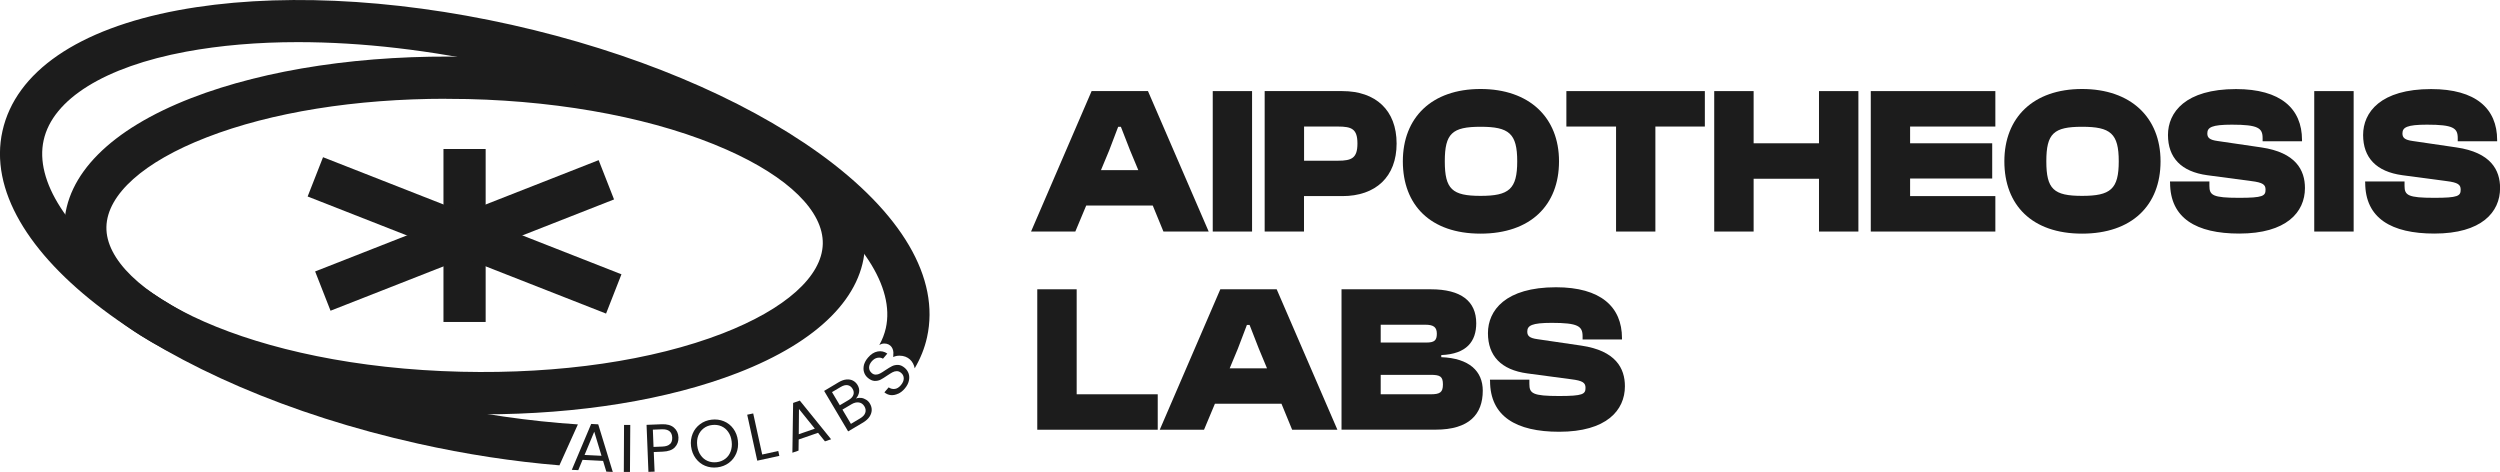 <svg width="196" height="37" viewBox="0 0 196 37" fill="none" xmlns="http://www.w3.org/2000/svg">
<g clip-path="url(#clip0_92_647)">
<path d="M80.834 18.153L85.582 7.142H90.001L94.761 18.153H91.213L90.377 16.116H85.158L84.305 18.153H80.84H80.834ZM86.317 13.336H89.242L88.6 11.794L87.877 9.939H87.665L86.959 11.794L86.317 13.336Z" fill="#1C1C1C"/>
<path d="M95.079 18.153V7.142H98.162V18.153H95.079Z" fill="#1C1C1C"/>
<path d="M99.15 18.153V7.142H105.24C107.853 7.142 109.494 8.638 109.494 11.252C109.494 13.866 107.853 15.374 105.24 15.374H102.234V18.153H99.144H99.15ZM102.239 9.921V12.6H104.899C105.982 12.6 106.423 12.388 106.423 11.252C106.423 10.116 105.982 9.921 104.899 9.921H102.239Z" fill="#1C1C1C"/>
<path d="M109.983 12.647C109.983 9.215 112.248 6.977 116.073 6.977C119.897 6.977 122.227 9.209 122.227 12.647C122.227 16.086 119.997 18.317 116.073 18.317C112.148 18.317 109.983 16.08 109.983 12.647ZM118.95 12.647C118.95 10.463 118.308 9.939 116.078 9.939C113.848 9.939 113.272 10.463 113.272 12.647C113.272 14.832 113.848 15.356 116.078 15.356C118.308 15.356 118.95 14.832 118.95 12.647Z" fill="#1C1C1C"/>
<path d="M126.699 18.153V9.921H122.804V7.142H133.66V9.921H129.782V18.153H126.699Z" fill="#1C1C1C"/>
<path d="M134.395 18.153V7.142H137.484V11.234H142.609V7.142H145.698V18.153H142.609V14.014H137.484V18.153H134.395Z" fill="#1C1C1C"/>
<path d="M146.669 18.153V7.142H156.436V9.921H149.752V11.234H156.189V13.996H149.752V15.374H156.436V18.153H146.669Z" fill="#1C1C1C"/>
<path d="M157.142 12.647C157.142 9.215 159.408 6.977 163.232 6.977C167.057 6.977 169.387 9.209 169.387 12.647C169.387 16.086 167.157 18.317 163.232 18.317C159.308 18.317 157.142 16.08 157.142 12.647ZM166.11 12.647C166.11 10.463 165.468 9.939 163.238 9.939C161.008 9.939 160.432 10.463 160.432 12.647C160.432 14.832 161.008 15.356 163.238 15.356C165.468 15.356 166.11 14.832 166.11 12.647Z" fill="#1C1C1C"/>
<path d="M170.128 14.325V14.225H173.217V14.573C173.217 15.309 173.482 15.509 175.547 15.509C177.419 15.509 177.619 15.362 177.619 14.867C177.619 14.473 177.407 14.308 176.501 14.196L173.053 13.737C170.999 13.46 169.969 12.359 169.969 10.581C169.969 8.803 171.335 6.983 175.306 6.983C178.801 6.983 180.478 8.514 180.478 10.975V11.075H177.389V10.828C177.389 10.039 177.042 9.774 174.977 9.774C173.4 9.774 173.053 9.986 173.053 10.463C173.053 10.81 173.253 10.969 173.841 11.052L177.289 11.558C179.984 11.953 180.708 13.33 180.708 14.743C180.708 16.634 179.26 18.312 175.553 18.312C172.188 18.312 170.134 17.11 170.134 14.32L170.128 14.325Z" fill="#1C1C1C"/>
<path d="M181.437 18.153V7.142H184.526V18.153H181.437Z" fill="#1C1C1C"/>
<path d="M185.427 14.325V14.225H188.516V14.573C188.516 15.309 188.78 15.509 190.846 15.509C192.717 15.509 192.917 15.362 192.917 14.867C192.917 14.473 192.705 14.308 191.799 14.196L188.351 13.737C186.297 13.46 185.268 12.359 185.268 10.581C185.268 8.803 186.633 6.983 190.604 6.983C194.1 6.983 195.776 8.514 195.776 10.975V11.075H192.687V10.828C192.687 10.039 192.34 9.774 190.275 9.774C188.698 9.774 188.351 9.986 188.351 10.463C188.351 10.81 188.551 10.969 189.139 11.052L192.587 11.558C195.282 11.953 196.006 13.33 196.006 14.743C196.006 16.634 194.558 18.312 190.852 18.312C187.486 18.312 185.432 17.11 185.432 14.32L185.427 14.325Z" fill="#1C1C1C"/>
<path d="M81.322 33.691V22.68H84.411V30.912H90.766V33.691H81.322Z" fill="#1C1C1C"/>
<path d="M90.925 33.691L95.673 22.68H100.092L104.852 33.691H101.304L100.468 31.654H95.249L94.396 33.691H90.93H90.925ZM96.408 28.875H99.333L98.691 27.332L97.968 25.477H97.756L97.05 27.332L96.408 28.875Z" fill="#1C1C1C"/>
<path d="M105.175 33.691V22.68H112.171C114.554 22.68 115.737 23.617 115.737 25.342C115.737 26.755 114.996 27.756 112.995 27.838V28.003C115.196 28.086 116.249 29.104 116.249 30.629C116.249 32.484 115.178 33.685 112.554 33.685H105.181L105.175 33.691ZM108.247 26.855H111.842C112.466 26.855 112.648 26.672 112.648 26.166C112.648 25.66 112.401 25.459 111.76 25.459H108.247V26.855ZM108.247 30.912H112.154C112.895 30.912 113.125 30.765 113.125 30.14C113.125 29.516 112.913 29.387 112.154 29.387H108.247V30.918V30.912Z" fill="#1C1C1C"/>
<path d="M116.814 29.864V29.764H119.903V30.111C119.903 30.847 120.168 31.047 122.233 31.047C124.104 31.047 124.304 30.9 124.304 30.405C124.304 30.011 124.092 29.846 123.186 29.734L119.738 29.275C117.685 28.998 116.655 27.897 116.655 26.119C116.655 24.341 118.02 22.521 121.992 22.521C125.487 22.521 127.164 24.052 127.164 26.514V26.614H124.075V26.366C124.075 25.577 123.728 25.312 121.662 25.312C120.085 25.312 119.738 25.524 119.738 26.001C119.738 26.349 119.938 26.508 120.527 26.59L123.975 27.096C126.67 27.491 127.393 28.869 127.393 30.282C127.393 32.172 125.946 33.85 122.239 33.85C118.873 33.85 116.82 32.649 116.82 29.858L116.814 29.864Z" fill="#1C1C1C"/>
<path d="M47.277 36.134L45.671 36.052L45.336 36.859L44.83 36.835L46.348 33.237L46.901 33.267L48.042 37L47.536 36.976L47.283 36.14L47.277 36.134ZM47.16 35.74L46.589 33.844L45.83 35.669L47.16 35.734V35.74Z" fill="#1C1C1C"/>
<path d="M49.413 33.314L49.39 37.006H48.907L48.925 33.314H49.407H49.413Z" fill="#1C1C1C"/>
<path d="M52.908 35.069C52.708 35.281 52.391 35.393 51.961 35.41L51.255 35.44L51.32 36.976L50.837 36.994L50.69 33.308L51.879 33.261C52.296 33.243 52.614 33.332 52.838 33.526C53.061 33.72 53.179 33.974 53.191 34.291C53.203 34.598 53.108 34.857 52.908 35.069ZM52.532 34.816C52.655 34.692 52.708 34.527 52.702 34.309C52.685 33.856 52.414 33.638 51.89 33.656L51.184 33.685L51.237 35.039L51.943 35.01C52.208 34.998 52.408 34.933 52.526 34.81L52.532 34.816Z" fill="#1C1C1C"/>
<path d="M55.291 36.523C54.991 36.399 54.744 36.205 54.544 35.934C54.344 35.663 54.226 35.357 54.179 34.998C54.132 34.639 54.179 34.309 54.303 34.003C54.426 33.697 54.627 33.45 54.885 33.255C55.144 33.061 55.444 32.943 55.786 32.902C56.127 32.861 56.45 32.902 56.751 33.026C57.051 33.149 57.298 33.343 57.492 33.608C57.686 33.873 57.81 34.185 57.851 34.545C57.892 34.904 57.851 35.239 57.727 35.54C57.598 35.84 57.41 36.093 57.145 36.288C56.886 36.482 56.58 36.6 56.239 36.641C55.897 36.682 55.58 36.641 55.28 36.517L55.291 36.523ZM56.862 35.97C57.051 35.828 57.192 35.634 57.28 35.398C57.368 35.163 57.398 34.898 57.362 34.609C57.327 34.315 57.239 34.068 57.092 33.862C56.951 33.656 56.768 33.508 56.55 33.414C56.333 33.32 56.092 33.291 55.833 33.32C55.574 33.349 55.35 33.438 55.162 33.585C54.974 33.732 54.832 33.92 54.744 34.15C54.656 34.38 54.627 34.645 54.662 34.939C54.697 35.228 54.785 35.481 54.932 35.687C55.074 35.893 55.256 36.046 55.48 36.14C55.697 36.234 55.939 36.264 56.192 36.234C56.445 36.205 56.668 36.117 56.862 35.97Z" fill="#1C1C1C"/>
<path d="M59.757 35.634L61.017 35.357L61.099 35.74L59.369 36.117L58.581 32.513L59.051 32.413L59.757 35.634Z" fill="#1C1C1C"/>
<path d="M64.135 33.932L62.617 34.456L62.605 35.328L62.123 35.493L62.181 31.589L62.705 31.406L65.159 34.439L64.676 34.603L64.129 33.926L64.135 33.932ZM63.882 33.608L62.64 32.066L62.623 34.044L63.882 33.608Z" fill="#1C1C1C"/>
<path d="M67.518 31.195C67.659 31.212 67.789 31.265 67.912 31.342C68.036 31.418 68.136 31.524 68.207 31.654C68.301 31.813 68.348 31.983 68.342 32.16C68.336 32.337 68.277 32.508 68.165 32.678C68.054 32.843 67.889 32.99 67.677 33.12L66.494 33.821L64.612 30.647L65.747 29.97C65.965 29.84 66.165 29.77 66.359 29.752C66.553 29.734 66.724 29.764 66.871 29.84C67.018 29.917 67.136 30.029 67.23 30.182C67.342 30.37 67.383 30.559 67.353 30.741C67.324 30.924 67.242 31.094 67.106 31.247C67.236 31.195 67.365 31.183 67.506 31.2L67.518 31.195ZM65.841 31.771L66.536 31.359C66.73 31.242 66.853 31.112 66.906 30.953C66.959 30.8 66.936 30.641 66.841 30.482C66.747 30.323 66.618 30.229 66.459 30.199C66.3 30.17 66.118 30.217 65.918 30.335L65.229 30.741L65.841 31.771ZM67.836 32.366C67.895 32.201 67.871 32.031 67.771 31.86C67.665 31.683 67.524 31.583 67.342 31.554C67.159 31.524 66.965 31.571 66.765 31.689L66.047 32.113L66.712 33.232L67.442 32.796C67.648 32.672 67.783 32.531 67.836 32.366Z" fill="#1C1C1C"/>
<path d="M70.413 30.865C70.225 30.953 70.031 30.994 69.848 30.977C69.66 30.959 69.489 30.888 69.336 30.759L69.672 30.37C69.813 30.47 69.972 30.511 70.142 30.494C70.313 30.476 70.478 30.376 70.631 30.194C70.778 30.017 70.854 29.846 70.854 29.669C70.854 29.493 70.784 29.346 70.648 29.234C70.543 29.145 70.431 29.098 70.313 29.098C70.195 29.098 70.084 29.128 69.972 29.187C69.86 29.245 69.725 29.334 69.554 29.446C69.348 29.587 69.172 29.699 69.03 29.77C68.889 29.84 68.73 29.87 68.56 29.864C68.389 29.852 68.218 29.775 68.042 29.628C67.889 29.499 67.789 29.346 67.736 29.163C67.683 28.986 67.689 28.798 67.736 28.598C67.795 28.404 67.895 28.215 68.054 28.033C68.277 27.768 68.53 27.609 68.801 27.556C69.072 27.503 69.331 27.556 69.566 27.721L69.225 28.121C69.107 28.044 68.966 28.021 68.795 28.05C68.63 28.08 68.477 28.174 68.336 28.339C68.207 28.492 68.136 28.651 68.136 28.816C68.136 28.981 68.201 29.122 68.342 29.245C68.442 29.334 68.554 29.375 68.666 29.369C68.777 29.369 68.889 29.34 68.995 29.281C69.101 29.228 69.242 29.14 69.413 29.022C69.625 28.881 69.801 28.774 69.942 28.704C70.084 28.633 70.248 28.604 70.419 28.61C70.59 28.616 70.766 28.698 70.943 28.851C71.078 28.969 71.178 29.116 71.237 29.287C71.296 29.463 71.302 29.652 71.254 29.858C71.207 30.064 71.102 30.264 70.937 30.458C70.778 30.647 70.607 30.782 70.413 30.871V30.865Z" fill="#1C1C1C"/>
<path d="M37.863 32.484C37.275 32.484 36.686 32.478 36.092 32.46C18.493 32.042 4.854 25.566 5.037 17.711C5.131 13.701 8.673 10.139 15.01 7.684C20.882 5.411 28.608 4.263 36.757 4.457C44.912 4.652 52.573 6.165 58.328 8.714C64.541 11.47 67.907 15.197 67.812 19.207C67.718 23.216 64.176 26.779 57.839 29.234C52.397 31.342 45.359 32.484 37.863 32.484ZM34.974 7.743C27.884 7.743 21.27 8.803 16.204 10.769C11.268 12.683 8.402 15.244 8.343 17.788C8.226 22.845 19.623 28.757 36.169 29.145C43.906 29.328 51.167 28.262 56.645 26.143C61.581 24.229 64.447 21.668 64.506 19.124C64.564 16.575 61.828 13.884 56.986 11.741C51.62 9.362 44.406 7.949 36.681 7.766C36.11 7.754 35.545 7.749 34.98 7.749L34.974 7.743Z" fill="#1C1C1C"/>
<path d="M38.075 11.682H34.768V25.242H38.075V11.682Z" fill="#1C1C1C"/>
<path d="M46.934 12.555L24.706 21.281L25.914 24.361L48.141 15.635L46.934 12.555Z" fill="#1C1C1C"/>
<path d="M25.326 12.325L24.119 15.405L47.515 24.585L48.722 21.505L25.326 12.325Z" fill="#1C1C1C"/>
<path d="M64.223 12.017C58.133 7.637 49.56 4.063 40.099 1.943C30.638 -0.171 21.364 -0.571 13.98 0.801C6.125 2.267 1.23 5.629 0.194 10.269C-1.865 19.477 12.45 30.247 32.773 34.78C36.539 35.622 40.27 36.188 43.859 36.482L45.306 33.273C41.511 33.026 37.528 32.455 33.491 31.554C13.751 27.138 2 17.358 3.424 10.987C4.136 7.772 8.208 5.24 14.586 4.051C17.263 3.556 20.223 3.303 23.365 3.303C28.36 3.303 33.821 3.933 39.375 5.17C48.413 7.189 56.545 10.575 62.287 14.702C67.559 18.494 70.166 22.51 69.448 25.73C69.342 26.196 69.171 26.631 68.936 27.055C69.042 26.985 69.166 26.932 69.33 26.932C69.86 26.932 70.089 27.385 70.036 27.791C70.036 27.856 70.036 27.921 70.019 27.985C70.166 27.927 70.331 27.885 70.519 27.885C71.213 27.885 71.613 28.345 71.713 28.875C72.16 28.109 72.49 27.302 72.678 26.449C73.708 21.809 70.707 16.686 64.217 12.011L64.223 12.017Z" fill="#1C1C1C"/>
</g>
<defs>
<clipPath id="clip0_92_647">
<rect width="196" height="37" fill="white"/>
</clipPath>
</defs>
</svg>
